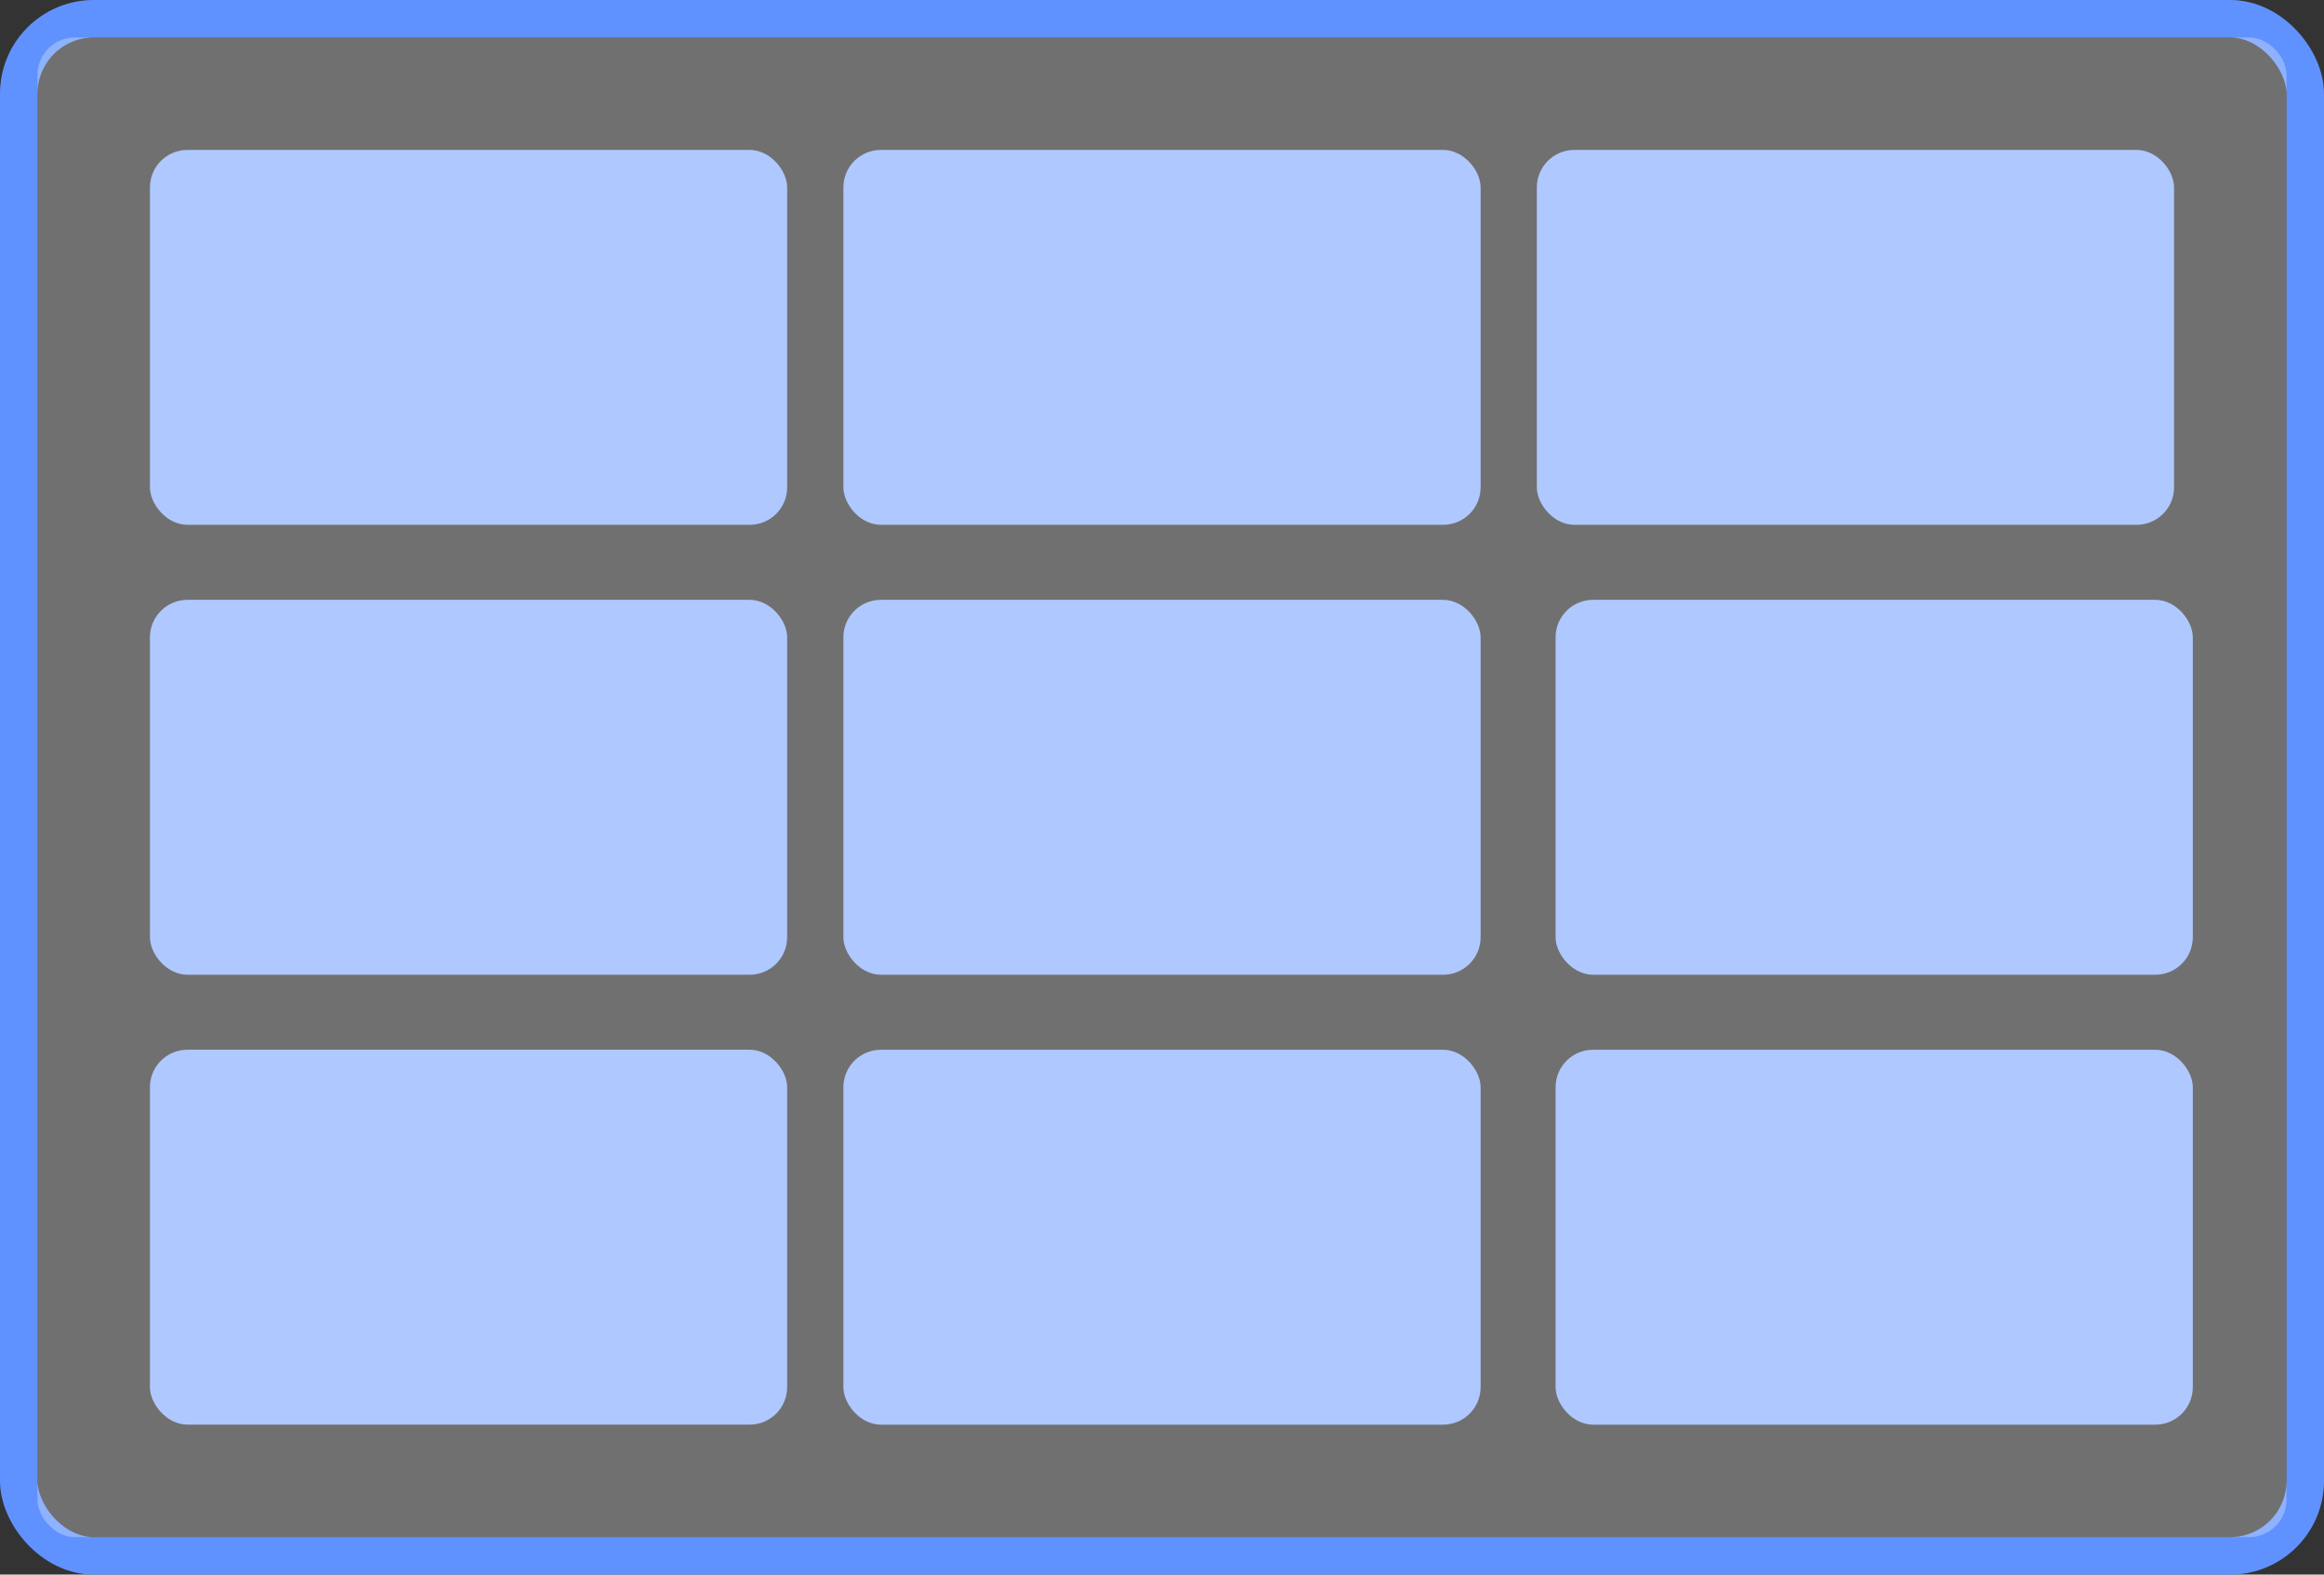 <?xml version="1.0" encoding="UTF-8"?>
<svg width="62px" height="42px" viewBox="0 0 62 42" version="1.1" xmlns="http://www.w3.org/2000/svg" xmlns:xlink="http://www.w3.org/1999/xlink">
    <rect x="0" y="0" width="62" height="42" fill="#333333" stroke="none"/>
    <title></title>
    <g id="Web-RTC" stroke="none" stroke-width="1" fill="none" fill-rule="evenodd">
        <g id="切图" transform="translate(-466, -364)">
            <g id="缩略视图-选中" transform="translate(466, 364)">
                <rect id="矩形备份-23" stroke="#6092FF" x="0.5" y="0.5" width="61" height="41" rx="2"></rect>
                <rect id="矩形备份-2" fill-opacity="0.3" fill="#FFFFFF" x="1" y="1" width="60" height="40" rx="1"></rect>
                <rect id="矩形备份-60" fill="#AFC8FF" x="4" y="3.999" width="17" height="10" rx="1"></rect>
                <rect id="矩形备份-63" fill="#AFC8FF" x="4" y="16" width="17" height="10" rx="1"></rect>
                <rect id="矩形备份-65" fill="#AFC8FF" x="22.5" y="16" width="17" height="10" rx="1"></rect>
                <rect id="矩形备份-67" fill="#AFC8FF" x="22.5" y="28.001" width="17" height="10" rx="1"></rect>
                <rect id="矩形备份-66" fill="#AFC8FF" x="41.5" y="16" width="17" height="10" rx="1"></rect>
                <rect id="矩形备份-68" fill="#AFC8FF" x="41.5" y="28.001" width="17" height="10" rx="1"></rect>
                <rect id="矩形备份-64" fill="#AFC8FF" x="4" y="28" width="17" height="10" rx="1"></rect>
                <rect id="矩形备份-61" fill="#AFC8FF" x="22.5" y="3.999" width="17" height="10" rx="1"></rect>
                <rect id="矩形备份-62" fill="#AFC8FF" x="41" y="3.999" width="17" height="10" rx="1"></rect>
            </g>
        </g>
    </g>
</svg>